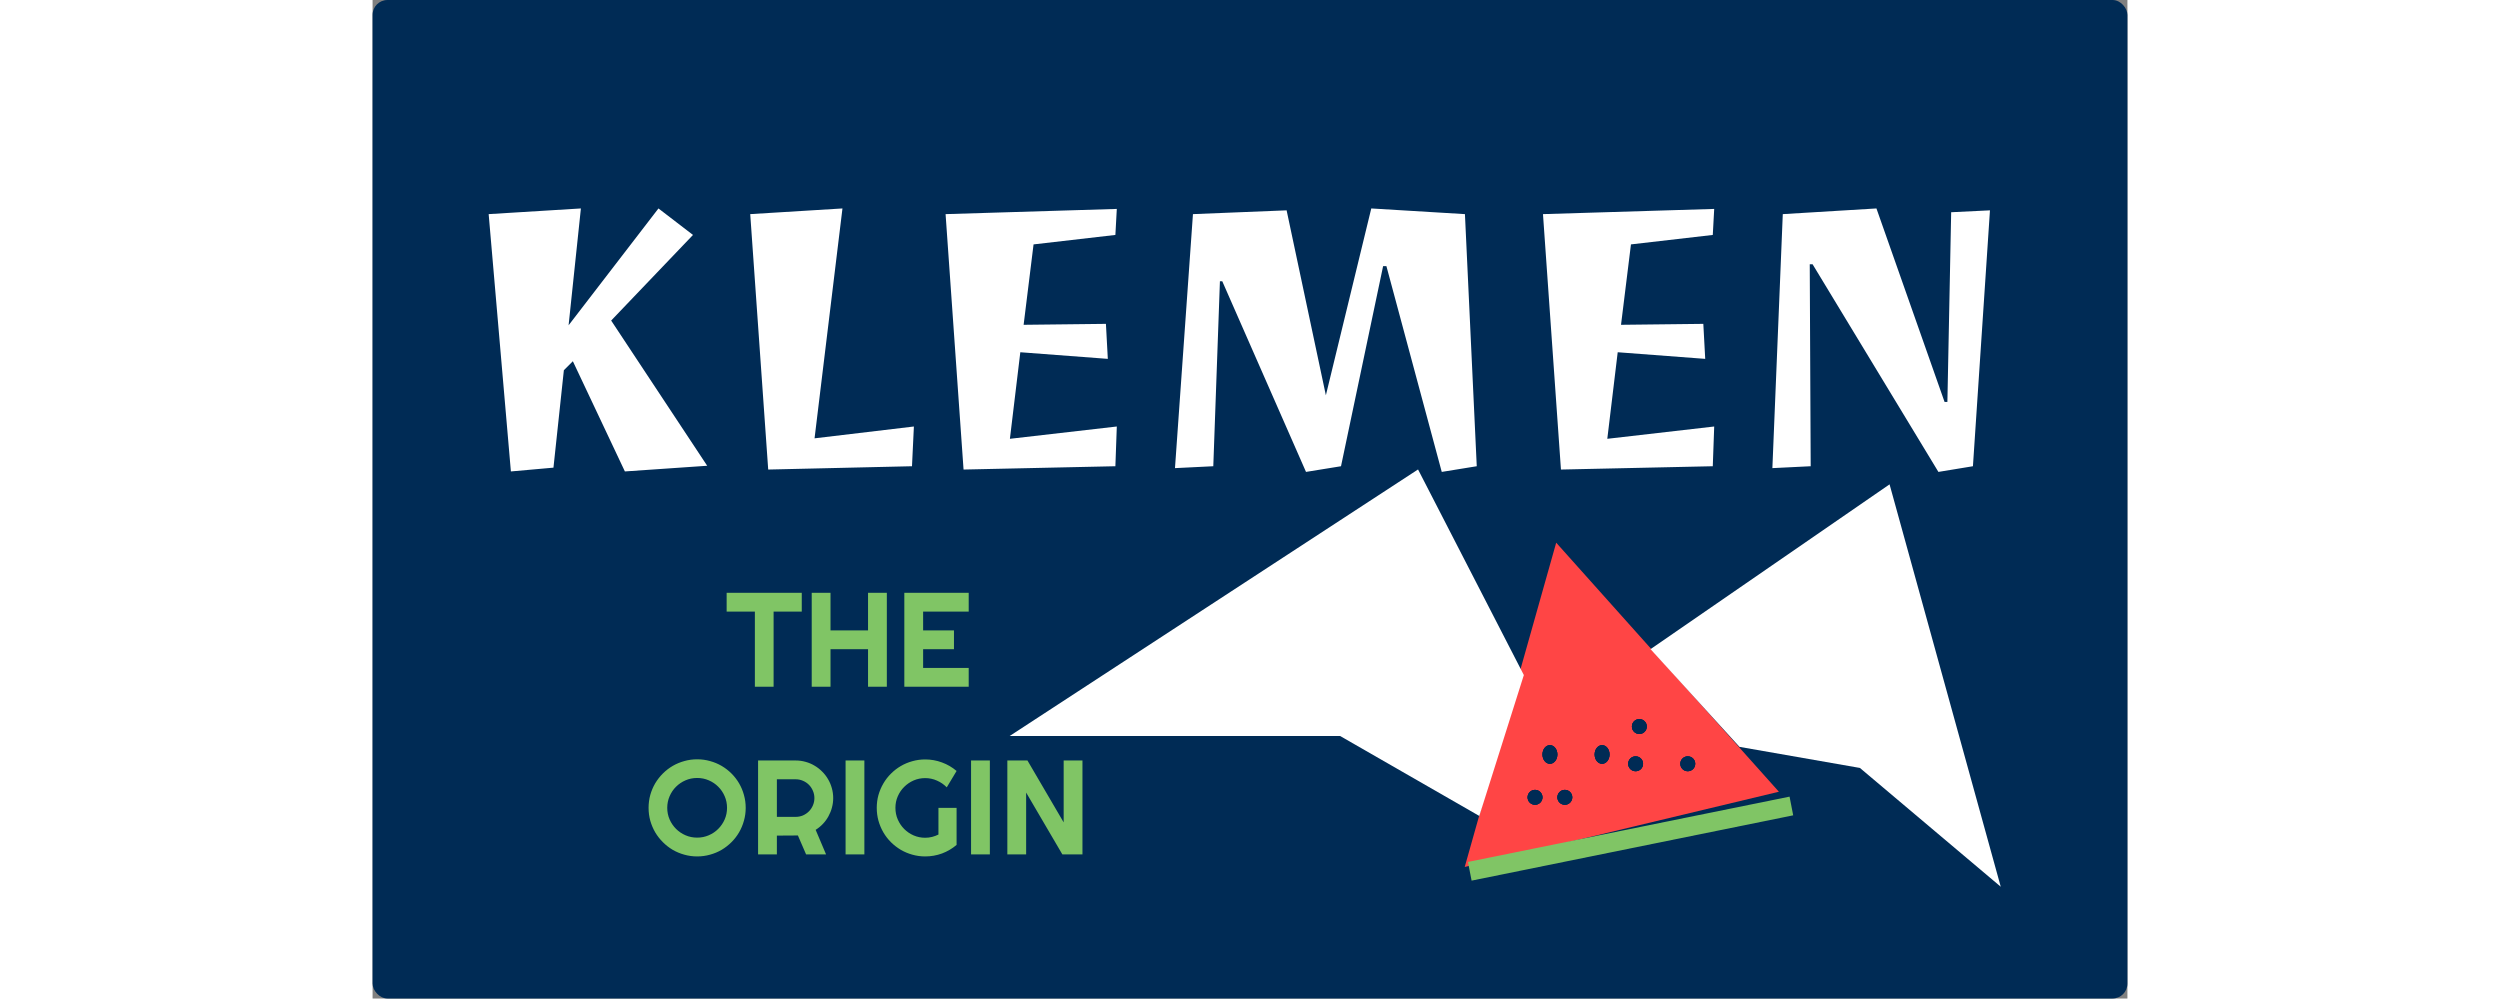 <svg width="671" height="268" viewBox="0 0 471 268" fill="none" xmlns="http://www.w3.org/2000/svg">
<rect x="0" y="0" width="471" height="268" fill="#808080" stroke="none"/>
<rect width="471" height="268" rx="4" fill="#002B55"/>
<path d="M86 63.057L64.037 86.036L89.809 125.01L67.719 126.534L53.754 96.954L51.342 99.366L48.549 125.518L37.123 126.534L31.156 57.471L55.912 55.948L52.611 87.305L76.732 55.948L86 63.057ZM144.779 125.137L106.186 126.026L101.361 57.471L126.117 55.948L118.627 117.647L145.287 114.473L144.779 125.137ZM199.369 125.137L158.617 126.026L153.793 57.471L199.75 56.075L199.369 63.057L177.406 65.596L174.74 87.178L196.83 86.924L197.338 96.319L173.852 94.542L171.059 117.774L199.75 114.473L199.369 125.137ZM286.967 126.661L272.113 71.436H271.225L259.926 125.137L250.531 126.661L228.061 75.499H227.426L225.648 125.137L215.365 125.645L220.189 57.471L245.326 56.456L255.863 106.094L268.051 55.948L293.188 57.471L296.361 125.137L286.967 126.661ZM359.711 125.137L318.959 126.026L314.135 57.471L360.092 56.075L359.711 63.057L337.748 65.596L335.082 87.178L357.172 86.924L357.68 96.319L334.193 94.542L331.4 117.774L360.092 114.473L359.711 125.137ZM434.105 56.456L429.535 125.137L420.268 126.661L386.498 70.928H385.736L385.99 125.137L375.707 125.645L378.5 57.471L403.637 55.948L421.918 107.872H422.68L423.695 56.964L434.105 56.456Z" fill="white"/>
<path d="M107.635 184.321H102.607V164.159H95.031V159.114H115.193V164.159H107.635V184.321ZM122.91 184.321H117.865V159.114H122.91V169.203H132.982V159.114H138.027V184.321H132.982V174.248H122.91V184.321ZM160 184.321H142.721V159.114H160V164.159H147.766V169.203H156.045V174.248H147.766V179.276H160V184.321ZM100.146 216.823C100.146 218.018 99.988 219.172 99.672 220.285C99.367 221.387 98.934 222.424 98.371 223.397C97.809 224.358 97.129 225.237 96.332 226.034C95.535 226.83 94.656 227.516 93.695 228.09C92.734 228.653 91.697 229.086 90.584 229.391C89.471 229.707 88.316 229.866 87.121 229.866C85.926 229.866 84.772 229.707 83.658 229.391C82.557 229.086 81.519 228.653 80.547 228.09C79.586 227.516 78.707 226.83 77.91 226.034C77.113 225.237 76.428 224.358 75.853 223.397C75.291 222.424 74.852 221.387 74.535 220.285C74.231 219.172 74.078 218.018 74.078 216.823C74.078 215.627 74.231 214.473 74.535 213.36C74.852 212.246 75.291 211.209 75.853 210.248C76.428 209.287 77.113 208.409 77.91 207.612C78.707 206.815 79.586 206.135 80.547 205.573C81.519 205.01 82.557 204.576 83.658 204.272C84.772 203.955 85.926 203.797 87.121 203.797C88.316 203.797 89.471 203.955 90.584 204.272C91.697 204.576 92.734 205.01 93.695 205.573C94.656 206.135 95.535 206.815 96.332 207.612C97.129 208.409 97.809 209.287 98.371 210.248C98.934 211.209 99.367 212.246 99.672 213.36C99.988 214.473 100.146 215.627 100.146 216.823ZM95.137 216.823C95.137 215.721 94.926 214.684 94.504 213.711C94.082 212.727 93.508 211.877 92.781 211.162C92.066 210.436 91.217 209.862 90.232 209.44C89.26 209.018 88.223 208.807 87.121 208.807C86.008 208.807 84.965 209.018 83.992 209.44C83.019 209.862 82.17 210.436 81.443 211.162C80.717 211.877 80.143 212.727 79.721 213.711C79.299 214.684 79.088 215.721 79.088 216.823C79.088 217.924 79.299 218.961 79.721 219.934C80.143 220.895 80.717 221.739 81.443 222.465C82.17 223.192 83.019 223.766 83.992 224.188C84.965 224.61 86.008 224.821 87.121 224.821C88.223 224.821 89.26 224.61 90.232 224.188C91.217 223.766 92.066 223.192 92.781 222.465C93.508 221.739 94.082 220.895 94.504 219.934C94.926 218.961 95.137 217.924 95.137 216.823ZM108.514 209.159V219.248H113.559C114.25 219.248 114.9 219.119 115.51 218.862C116.119 218.592 116.652 218.229 117.109 217.772C117.566 217.315 117.924 216.782 118.182 216.172C118.451 215.551 118.586 214.895 118.586 214.203C118.586 213.512 118.451 212.862 118.182 212.252C117.924 211.631 117.566 211.092 117.109 210.635C116.652 210.178 116.119 209.821 115.51 209.563C114.9 209.293 114.25 209.159 113.559 209.159H108.514ZM108.514 229.321H103.469V204.114H113.559C114.484 204.114 115.375 204.237 116.23 204.483C117.086 204.717 117.883 205.057 118.621 205.502C119.371 205.936 120.051 206.463 120.66 207.084C121.281 207.694 121.809 208.373 122.242 209.123C122.688 209.873 123.027 210.676 123.262 211.532C123.508 212.387 123.631 213.278 123.631 214.203C123.631 215.071 123.52 215.914 123.297 216.735C123.086 217.555 122.775 218.334 122.365 219.073C121.967 219.811 121.475 220.491 120.889 221.112C120.303 221.733 119.646 222.272 118.92 222.729L121.715 229.321H116.354L114.156 224.241L108.514 224.276V229.321ZM131.998 229.321H126.953V204.114H131.998V229.321ZM156.748 226.772C155.576 227.768 154.27 228.535 152.828 229.075C151.387 229.602 149.887 229.866 148.328 229.866C147.133 229.866 145.979 229.707 144.865 229.391C143.764 229.086 142.732 228.653 141.771 228.09C140.811 227.516 139.932 226.836 139.135 226.051C138.338 225.254 137.658 224.375 137.096 223.414C136.533 222.442 136.094 221.399 135.777 220.285C135.473 219.172 135.32 218.018 135.32 216.823C135.32 215.627 135.473 214.479 135.777 213.377C136.094 212.276 136.533 211.244 137.096 210.284C137.658 209.311 138.338 208.432 139.135 207.647C139.932 206.85 140.811 206.17 141.771 205.608C142.732 205.045 143.764 204.612 144.865 204.307C145.979 203.991 147.133 203.832 148.328 203.832C149.887 203.832 151.387 204.102 152.828 204.641C154.27 205.168 155.576 205.93 156.748 206.926L154.111 211.321C153.35 210.547 152.471 209.944 151.475 209.51C150.479 209.065 149.43 208.842 148.328 208.842C147.227 208.842 146.189 209.053 145.217 209.475C144.256 209.897 143.412 210.471 142.686 211.198C141.959 211.912 141.385 212.756 140.963 213.729C140.541 214.69 140.33 215.721 140.33 216.823C140.33 217.936 140.541 218.979 140.963 219.951C141.385 220.924 141.959 221.774 142.686 222.5C143.412 223.227 144.256 223.801 145.217 224.223C146.189 224.645 147.227 224.856 148.328 224.856C148.961 224.856 149.576 224.78 150.174 224.627C150.771 224.475 151.34 224.264 151.879 223.994V216.823H156.748V226.772ZM165.678 229.321H160.633V204.114H165.678V229.321ZM190.533 229.321H185.137L175.416 212.727V229.321H170.371V204.114H175.768L185.488 220.725V204.114H190.533V229.321Z" fill="#80C565"/>
<g class="slikca">
  <path d="M317.684 145.657L377.452 212.501L293.129 232.691L317.684 145.657Z" fill="#FF4545"/>
  <path class="wing2" d="M407.159 130L437 238L399.201 206.114L366.873 200.457L343 174.229L407.159 130Z" fill="white"/>
  <path class="wing1" d="M280.603 126L309 181.187L297.043 219L259.679 197.538H171L280.603 126Z" fill="white"/>
  <rect width="88.078" height="5.11" transform="matrix(0.98 -0.199 0.191 0.982 294 231.343)" fill="#80C565"/>
  <ellipse cx="316" cy="202.5" rx="2" ry="2.5" fill="#002B55"/>
  <ellipse cx="316" cy="202.5" rx="2" ry="2.5" fill="#002B55"/>
  <ellipse cx="316" cy="202.5" rx="2" ry="2.5" fill="#002B55"/>
  <circle cx="340" cy="195" r="2" fill="#002B55"/>
  <circle cx="340" cy="195" r="2" fill="#002B55"/>
  <circle cx="340" cy="195" r="2" fill="#002B55"/>
  <ellipse cx="330" cy="202.5" rx="2" ry="2.5" fill="#002B55"/>
  <ellipse cx="330" cy="202.5" rx="2" ry="2.5" fill="#002B55"/>
  <ellipse cx="330" cy="202.5" rx="2" ry="2.5" fill="#002B55"/>
  <circle cx="353" cy="205" r="2" fill="#002B55"/>
  <circle cx="353" cy="205" r="2" fill="#002B55"/>
  <circle cx="353" cy="205" r="2" fill="#002B55"/>
  <circle cx="320" cy="214" r="2" fill="#002B55"/>
  <circle cx="320" cy="214" r="2" fill="#002B55"/>
  <circle cx="320" cy="214" r="2" fill="#002B55"/>
  <circle cx="339" cy="205" r="2" fill="#002B55"/>
  <circle cx="339" cy="205" r="2" fill="#002B55"/>
  <circle cx="339" cy="205" r="2" fill="#002B55"/>
  <circle cx="312" cy="214" r="2" fill="#002B55"/>
  <circle cx="312" cy="214" r="2" fill="#002B55"/>
  <circle cx="312" cy="214" r="2" fill="#002B55"/>
</g>
</svg>
